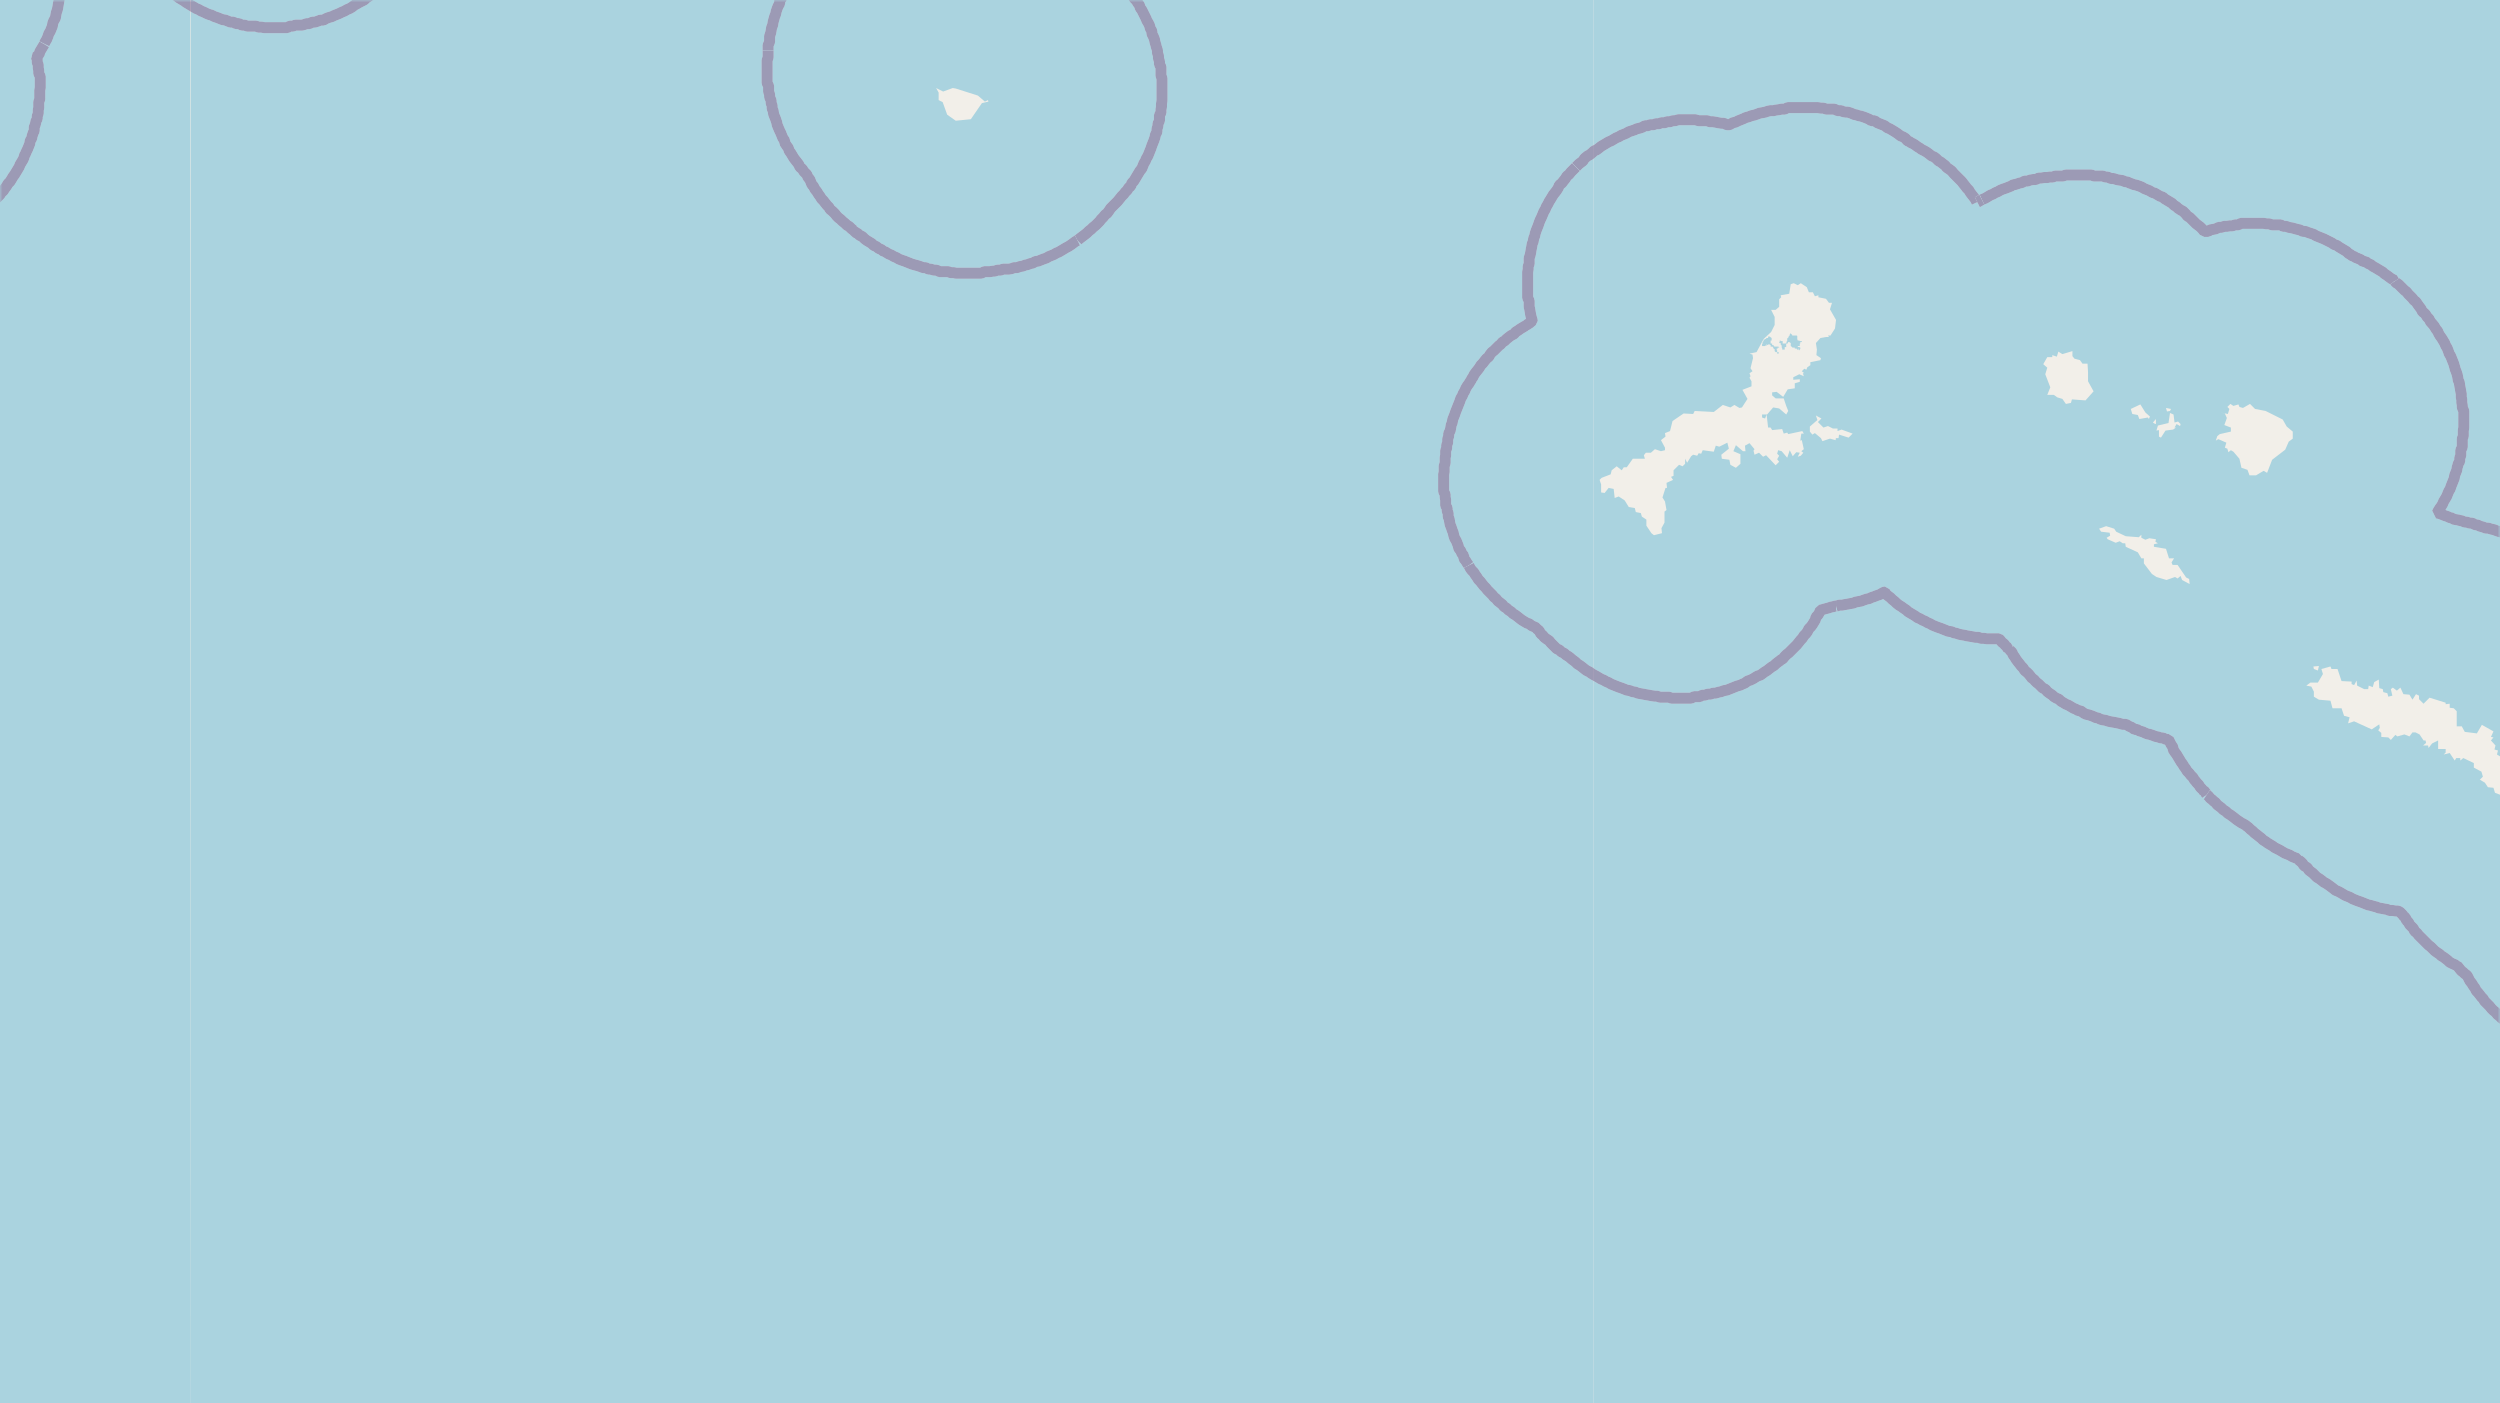 <svg xmlns="http://www.w3.org/2000/svg" xmlns:xlink="http://www.w3.org/1999/xlink" viewBox="0 0 497 279" xmlns:v="https://vecta.io/nano"><style><![CDATA[.B{stroke:#fff}.C{stroke:#8d618b}.D{stroke-linejoin:bevel}]]></style><filter id="A" width="100%" height="100%" x="0%" y="0%"><feColorMatrix in="SourceGraphic" values="0 0 0 0 1 0 0 0 0 1 0 0 0 0 1 0 0 0 1 0"/></filter><mask id="B"><g filter="url(#A)"><path fill-opacity=".5" d="M0 0h497v279H0z"/></g></mask><clipPath id="C"><path d="M0 0h497v279H0z"/></clipPath><path fill="#f2efe9" d="M0 0h497v279H0z"/><g fill="#aad3df" fill-rule="evenodd"><path d="M353.7 68.1v.1h.3v.3l.2.2v.4l.1.1v.3h.5V69h.3v-.7h.3v-.1l.1-.2h.2l.3.2v.6l.3.2v.1h.5v.2h.4v.1l.3.2v-.3h.1v.3h.2v-.2h.1v-.3l-.2-.1h-.3v-.2h.4v-.5h.1V68h.3v-.2h-.4l-.1-.1h-.3l-.1-.3v-.6l-.1-.1h-.9v-.1l-.1-.1-.2-.2h-.1l-.1.2v.2l-.2.1v.2l-.2.2-.1.1v.5h-.1v.2l-.2.3h-.6v-.5h-.4v-.1h-.2v.3zm-3.4.4v.3h.6v-.1h.3v.2-.5l.2.2h.1l.1-.2.4.2v.3h.4v.1h.1v.2h.1v.2h.2v.4l.2.2h.3v.3h.3V70h-.3v-.3l-.1-.2v-.2h.2v-.2h.3V69l-.2-.1h-.7l-.2-.1v-.2h-.3v-.3h-.3v-.6h.2v-.5l-.4-.3h-.3v.3h-.3l-.2.2h-.1v.1h-.3v.3l-.2.2v.3l-.1.1zM-241.2 279h279V0H-27l-1.2.9-.8 2h-.6l-.4.7.7 1-.8 2 .5.8h.6l-.3.2.5.4v.6l-.6 1.6 1.1-.3.4.3-.3 1 .6 1-.4 1.3h.5l.5 3.1.3.1-.5 1.6h.3l.2 1.6h.5-.4l-.2.9-.6-.6-.8.4v-.5l-1.2-.2-.3-.8-.6.4-1.7-.2-1.7 1.2H-35l-.2-1 .5-.1.2-1.4-1.3-.7-.7.5-.2-.5-1.3-.3-.6-.4 1-1.5V14l-1-.2-1.2 1-.2-1.1-2.8-.4-.6.1.2.7-.6.2-.4 1-.6-.3-.5.2V15l-2.7 1.2-1.2-.3-.5.4-2 .4-1.5-1.4h-1.6l-.4-.6-1.5.6-.7-.2-.4.4-.4-1.4-.6-.6-2.4-.5-2.2.1 1.5-2.8.9-.6.3-1.5L-59 8l.3.6h1.2l-.2-1 .4-.1.9.7v-.6l.7-.3.7-2.5h.8l.4.9 1.1.2.4.7.7-.2.3.6.6-.4.4.4h1.4v-.6l1.4-.3v-.3l1.7-.2.5-2.1.9-.9v-1l.4.1.5-.9.2.6 1-.7 1.9.3.2.7h.4l.1-1.7h-201.4zm0 279h279V279h-278.9zm0 0"/><path d="M37.8 558h279V279H37.9zm0 0"/><path d="M595.8 279h-279v279h279zm0-279h-279v279h279zM494 155.6l-1-.6.6-.6-.3-1-1.5-.8v-.9l-2.1-1-.6.5v-.5h-.8l-.3.5-1-1.5-1.2.3.4-.4v-.7h-1.5v-1.7l-1.2.6-.7.9-.1-.5h-1l.6-.5-.1-.5h-.4l-.8-1.2-.8-.4h-.6l-.6.8-1-.4-1.4.4-.4-.3-.9 1-.5-.5-1.4-.1v-.8l-.6-.5.3-.5-.1-.7-1.5 1-3.5-1.6-1.2.4.3-1.2-1.1-.3-.5-1.5h-1.8l-.4-1.5-2.3-.2-1-.6v-1l-.5-1-1-.2.8-.6h1.5l1-1.7-.3-1 1.8-.5.2.5h1.2l.8 2.4 2 .1v.5l.5.2.5-.9.1 1 1.4.7h.8l.1-.7.8.3.3-1 .9-.5.1 1.7.7.2.1.6.8.2.2.7.8-.2-.3-1.3.4-.3.8.6.7-.6.6 1.3 1.2.1.6 1 .7-1.1.6.3v.7l.9.9 1.2-1.2 3.2 1v.3l.8-.1v.8l.8.1.6.6v3h1l.6 1.1 2.4.3 1-1.7 2.3 1.3-.5 1.1.5.1-.5.6.9 1-.2.8.7.2-.2.8 2 1.2.2 1.9 2.3 1.5h1.1l1.3 2.9 1.4 1.2.3 1h.6l1.5 1.3 1.3.2.6.8h1l.8 1.4 1.7.7 3-.5-.2 1 .5 1-.8.6.8.8.7-.3.6 1h.7v.7l.8.4-.9 1.1 1.9 1.2-.4 1 1.7.5.3.7 1.1-.5.7.7 1.3-1.4 1.7-.6-.7 1.8-1.6.7.6 2 4-1.7 1.5-.9.6.1 1-.4v.9h.8l.3-.5.2.7h.8l.7-.8.4.2.6-1.3 1.2 1-.2 1.7.5 1.2.3.1v.7l1-.4.8.4 1-.2 1.8 1.5.9-.3.5.8-1.4.2-.6.7-1.3-.7-1 1.4-1.9.3-.3-.3-1.5 1v-1.1l-.5-.4.2-.7.8-.5-.2-1-3.8 1.1-.1.6-2.4.7-.5.7h-.5l.3-.5-1.8-.3-4.3 1-2.1 1.4-.4-.7-2.3-1.1.4-.4-.2-1 .7-.7-.3-.6h1l.3-.7-.4-.9h-1l-1.6-1.3h-3v-1.2l-.9-.7.1-1.1-1.7-.3-.3-.4-.4.3-.2-.5-.8-.3.1-.7-1.8-.6-.9-.8.2-.5-1-.2-.1-1.1-1.6.1-.2-1-1.8-.5-.4-.8.4-1.1h-1.1l-.3-.9-1-.1.7-1.3-.7-.3v-.6l-.9-.3-.9-1.8-1.8-.7-.3-1-1.1-.1zm-33.2-22.3l-.8-.3-.1-.5 1.1-.1zm112.5-48.9l-.3 1.2-.7.4v.6l-1.8-.1-1.1.8-.2 1.6 1.5 1.1.2.7-.9.7-.1 1-3.5 1.2-2.1 1.4-.3-.3-.7.2-1.5 2.8-2.2 1.1h-2.3l-1-1.4h-.9L554 96l-2-.3-.7.3-.8-1-1.5-.7-1.1.5v-2.2l-1.3-1-2.1-.6-1-2.9.2-.6h.9l.7-1.6-.1-1.1-1.2-.9.4-1.4-.4-1.4 4.6-.1.9-.4.2-1.2 1.4-.6 1.2-1.8 1.7-1.6 3.7-.1.3-1.5.6.4h2.5l1.2.8 1 1.7 2.9.6V79l.8 1.3h1l1 .5.3 1.2 3 .4.7 1v1zm-119 5l-2.6 2-1 2.6-.7-.4-1.5.9h-1.3l-.4-1.1-1.2-.4-.4-1.8-1.2-1.4-.5-.3-.5.4-.2-.7-.5-.2.3-1-1.6-.7-.5.3.3-.9.5-.4 2.2-.5V85l-1.3-.5.5-1.4-.4-.9-.9-.2 1.5.3.3-1-.4-.4.6-.6.6.4 1-.3.2.5.7.2 1.4-.8 1 1 2.1.4 3.4 1.7.8 1.4 1.2 1v1.4l-.8.6zM425.7 111l-.7-1.2-2.4-1.1-.1-.7h-.5l-.6-.4-.8.3-1.6-.7-.2-.3.7-.4-.1-.6-1.7-.2-.4-.6 1.4-.5 1.6.5.4.6 1.9.9 2.6.2.5-.5v.6l.8.4.8-.3 1.3.2-.1.5.5.3-.8.2v.5l2.4.4.6 1.9h1l-.5.8.2.5h1l1.7 2.5.6.3.1 1-1.5-.8-.3-.8-.6.5-.5-.3-1.7.6-2-.6-.9-.6-1.6-2.1v-1zM362 87.1l-1.2-1-.5.3-.5-.6v-1l1.5-1.3-.3-.9 1.1.6-.7.7 1.1 1.1.9-.3 1 .5h.9v.5l.8-.3 2.2.8-.8.8-1.9-.6-.1.7h-.5v.5l-.1-.6v.5l-1.1-.3-1.5.5zm66.3-2.9l-.3-.2.6-.7v1zM427 83l-1.7.3-.3-.8-1.1-.2-.3-1 1.9-.9 1 1.6.9.8-.2.5zm4.4-1.3l-.6.1-.2-.7 1 .2zm.9 3.3h.3l-.6.4-1.5.2-.9 1.4-.4-.2v-1.3l-.5.1.3-1 2.1-.5.3-2 .7.3.2 1.6.7-.2.5.5-.1.4-.7-.4zm-77.2-4.3l.4 1-.4.7-1.4-1.2-1.2-.2-1.2 1.4h-1v.6l.6.2.3-.8.3 2.6h.5l.3.5 2-.2.3.9.7-.2.2.3 2.8-.6.3.5h-.5l-.2 1.4.3-.1.4 1.8-.5.4.4.3-.5.6-.6.2.4-.8-.7-.1-.7.8-.6-1.2-.5 1.5-1.1-1.3-.7-.2-.2.7.4.4-.4.7.4.5-.7.7-1.9-2-.6.3-.8-.8-.9.4-.2-.8.2-.3-1-1.2-.9.5.1 1.1h-.5l-1.4-1.2-.5 1.2 1.4.6v1.9l-.9.8-1.1-.6-.2-1-1.5-.2-.1-.8 1.5-1.2-.3-1.2-1.6.8-.7-.2-.4 1.2-2.2-.3-.3.7-.5-.1-.3.5-.8-.2-.4.3-.8 1.3-.4-.8v1l-.5.5-.7-.3-1.1 1.1v1.1l-.5.2.4.6-1.3.6.1 1h-.3l-.6 1.9.5.8.3 1.7-.4.3v2.2l-.6 1.1.1 1-1.6.4-.5-.4-1-1.5v-1.2l-.9-.6-.2-.7-1-.2-.2-.8-1.2-.2-.8-1.3-1.2-.8-.8.3-.2-1.8-1-.2-.8 1-.7-.1v-1.6l-.3-.9.4-.4 1.8-.7.2-.8 1-.8 1 .8.4-.6h.6l1.2-1.7h2.4l-.2-.7.4-.5h1l.8-.7 1.2.4.8-.2V89l-.8-1.5.9-.7-.1-.7 1-.4.5-2 2.2-1.5 1.9.1.3-.6 3.8.2 1.8-1.4 1.5.5.8-.5 1 .6.5-.1 1.1-1.7-1-1.8 1.8-.7v-1l-.4-.7.2-.3-.2-.6.6-.4-.4-.6.5-2-.1-.7-.6-.2 1.4-.3 1.4-2.6 1.5-1.4.7-1.4V63l-.7-1.4h.9l.7-.6v-1.5l.4-.4-.1-.4 1.7-.3.3-1.9.6-.2.8.4.6-.4 1.2.8.4 1h.8l.4.8.7-.2v.4l1.5.3.6.8h.6l-.4 1.3 1.2 2.1-.2 1.7-.9 1.4h-.5l.2.3h-.6l-1.1.2-.9 1 .2 1.3-.1 1.1.9.6-.1.4-2 .4v.6l-.6.4-.2.5-.4-.2-.5.5.5.4h-.3l.2.6-.9-.4-1.2.6v.5l1.3-.1v.5l-1 .3v1l-1.4.2-.9 1.5-1.3-1-.9.1v.6l.7.6h1.6zm60-6.7v1.8l1.1 2-1.6 1.8-2.7-.2-.2.7-1 .2-.7-1-1-.3-.7-.5H407l.6-1.5-1-2.6.4-1.3-.8-.7.8-1.4h1v-.4l.9.3.3-1 .8.5 2-.6v1l.4.5 1.1.3.5.7h1zm.1 0"/><path d="M37.8 279h279V0H37.9zM193 23.7l-3 .3-1.7-1.2-.9-2.5-.8-.4v-1.5l-.5-.9 1.4.7 1.9-.7.6.1 4.4 1.4 1.4 1.2.6-.3.1.3-1.3.3zM37.8 0h279v-279H37.9zm0 0"/><path d="M595.8-279h-279V0h279zm-837 279h201.5l.8-1v-2l1.4-.2.1-.6h.6l.3 1.3.5-.2.4.8.5.2 1.1-.6 1-1.5 1.5-.2.5-.7 2.5.6 5-.6 1.8.3-.4 1-.9.4-.4.7-2.6 1-.2.7-1 .7h65V-279h-278.9zM11-36.7l-1.4-1.1H8.2l-.1-.2-.8-.2-.3.2-1-1.3h.5l.4-1.1.3.7 1.1-.2.7-1.8 1-.5.5.8h1l.5 1 1.4-.3.1.6 1.1.1.4 1.6.7.6.5 1.5zM-.6-42.4l.5-.4.1.6.2-.5.8.1-.7 1.2h1l.7.5.3.5h.4l-.2.4-1.2.4.2.7-.5.4-1-.4-.2-.8-.4.3-.7-.6-.8.2-2.9-4 1.3-.2.4.8.7-.6-.4.8 1.3.3.5-.6.2.9zm-121.6-22.8l-1.6.9-1.2-.2-.5-.9-1.2 1.1h-1.7l-.2-.6-2.4 1-.4-.7h-.8l-.8 1h-1l-2.2 1.4-.3-.4-.2.6-.3-.6-.3.3v-.8l.6-.3-.1-.4 1.5-1-.3-2.4.4-1 2-1.9-.6-1.4-.7-.9h-1.3l-1.1.7-4.4-.2-3 1.3-.1.6h-1.1l-1.3 1.3-.2-.6-1.1-.5-.5-1.5-.8.5-.2-.3-.9.5-.4-.1-.6.7-.5-.5.2-.5-.5-.8h-.6l-.5.4-1-.3 2-.6 4.2-2.7 1.2-1.8 1.3.1 1.2-1.3 1.1.2.5-2.2 3.5-1.7h.6l.3-.4 2-1.1 1.3-1.6 1-.3 4.1-.3 2.1.4.7.5 1 .2.7-.3v-1l1.4-.4 3.6-.6 1 .5.8 1.1 4 .5.6.5 2.8-.4.4.4h1.3l.7.6 1.2-.3.1.7-.7 1.5.4.4 1.2.7 1.1-.7.1.4 1.8.5.6-.1.3-.9 1 .2.9-1.5 2.2-1 5.3.3 1 1.2h1.3l2.4-1 2-.2 1.5.6.3 1 1.6.4.2.7.5-.2.4.3v2l1.2.7-2.4 3-2.5 1.2.2 1.5 3-.7.3.6-1 .7v.5l.7.7 1.5-.3 3.6-4 1.4-.1 1-.9h1.7l-.4 1.7h-.6l-.7 1.1.3.3h1l.5-.7 1.5-.3.1-.4.4.6.5-.2.5.9 1.5-.2.8 1.2-.4.9.8.3-1.5 3.7-1.4.4-.3 1.2h-1.1l-.4.8.3 1.9 2.1.7 4.9-.5 3.2.6 3.8 1.8 2.2-.6-1 2.8 1 .5v.6h-1.5l-3.7-1.4h-.7l-.7 1.1-1.2-.5-2.5.5-.2.2-.7-.1-1 .2-.5.8-.3 1 1 1.2h-.3l-1-.9h-.7l.8-.4-.3-1.7-3.5-2.2-1-1.3-2.5-1.3-1.1.5-1 1.2.3.5-.7.5.6.5-1.8.7v1.3l-.5.2.2 1.3-.5.5-.5-1.6-1.5.4.5 2.4.5-.5.1.9.7-.6-.2.8.4.2.5 1.3-.9.2-.8-.8-.6.4-.9-.3-1.7 2.4-1.8-.2-1.2-1.4v-1.1h-.7l-.5-1.1-1.2-.1-.4-2.3.3-.7-.4-1-.8-.5h-1l-.4 1.4h-1.2l-1.8 1-1.5.4-1 1.4.3 1.8-.7.7h-.6l-1.3 1.9-.6.2-.6.7.3.5-.8.6v1l-1.5.6.2.4-1.4.4-.4 1.2-.5-.5-1.4.6v-.8l-1-.5.7-1.3-.4-1.6-1-1.3.7-.3-.6-.6.3-.6-1.7-1.8-1-.1-1.2 1-.5-.2-.2 1.5-1.7-1.2-.9-1.8-.2.5-.4-.4-.9 1.1.2 1.6-2.4 1.3-.8-1.5-1-.2-.3.8-.5-1.5-.7-.2-.1.5-.6.1-.5-.4 2-3 .4-2.4-.2-1.5.7-.8-.2-3 .5-1.2.9-1.2 1-.4 1-1.4-1.3-1zm112 18.6l.2-.7v.3l.8-.3v.6l.2-.1.4 1h1l2.5 2.2-.8.2-.3.6L-7-44l-.7.5-.3-.5h-.6v.1h-1v.8l-.4-.9-2-1.3v-.7l-1.3-1.4.8-.4.8.6.3-.4.2.7zm0 0"/></g><g fill="none" clip-path="url(#C)" mask="url(#B)" class="D"><g stroke-width=".8"><use xlink:href="#E" class="B"/><use xlink:href="#E" class="C"/><use xlink:href="#F" class="B"/><use xlink:href="#F" class="C"/><use xlink:href="#G" class="B"/><use xlink:href="#G" class="C"/><use xlink:href="#H" class="B"/><use xlink:href="#H" class="C"/><use xlink:href="#I" class="B"/><use xlink:href="#I" class="C"/><path d="M394 39.7l-.2.1-.5.3-.2.1" class="B"/><path d="M394 39.7l-.2.1-.5.3-.2.1" class="C"/><use xlink:href="#J" class="B"/><use xlink:href="#J" class="C"/><use xlink:href="#K" class="B"/><use xlink:href="#K" class="C"/><use xlink:href="#L" class="B"/><use xlink:href="#L" class="C"/><use xlink:href="#M" class="B"/><use xlink:href="#M" class="C"/><use xlink:href="#N" class="B"/><use xlink:href="#N" class="C"/><use xlink:href="#O" class="B"/><use xlink:href="#O" class="C"/><use xlink:href="#P" class="B"/><use xlink:href="#P" class="C"/></g><g stroke-width="2.2"><use xlink:href="#M" class="B"/><use xlink:href="#M" class="C"/><use xlink:href="#P" class="B"/><use xlink:href="#P" class="C"/><use xlink:href="#J" class="B"/><use xlink:href="#J" class="C"/><use xlink:href="#N" class="B"/><use xlink:href="#N" class="C"/><use xlink:href="#O" class="B"/><use xlink:href="#O" class="C"/><use xlink:href="#E" class="B"/><use xlink:href="#E" class="C"/><use xlink:href="#F" class="B"/><use xlink:href="#F" class="C"/><use xlink:href="#I" class="B"/><use xlink:href="#I" class="C"/><use xlink:href="#G" class="B"/><use xlink:href="#G" class="C"/><use xlink:href="#H" class="B"/><use xlink:href="#H" class="C"/><path d="M394 39.7l-.2.1-.5.3-.2.1" class="B"/><path d="M394 39.7l-.2.1-.5.3-.2.1" class="C"/><use xlink:href="#L" class="B"/><use xlink:href="#L" class="C"/><use xlink:href="#K" class="B"/><use xlink:href="#K" class="C"/></g></g><defs ><path id="E" d="M365 120.5l.7-.2h.5l.5-.1.6-.1.5-.1.6-.1.5-.2.5-.1.6-.1.5-.2.6-.2.5-.1.4-.2.6-.2.5-.2.6-.2.5-.3.4-.2h.1l.3.5.4.3.4.3.4.4.5.4.3.3.5.4.5.3.4.3.6.4.3.3.5.3.5.3.5.3.4.3.5.2.5.3.5.2.5.3.5.2.5.3.5.2.5.2.6.2.5.2.5.2.5.2.7.1.4.2.5.1.6.2.5.1.6.1.4.1.6.1.6.1.5.1h.6l.5.2h.6l.6.1h2.4l.2.2.4.5.4.3.3.4h.1l.4.6h.3v.2l.5.5.2.5.3.4.3.5.3.4.4.5.3.4.4.4.3.5.5.4.3.3.4.5.3.4.3.1.2.3.4.4.4.3.4.4.4.4.5.2.4.5.4.3.6.4.3.3.5.3.5.2.4.4.5.3.5.3.5.2.5.3.5.3.5.2.5.3h.4l.7.5.4.2.5.1.6.2.5.2.4.2h.3l.6.3.4.1.6.1.6.2.5.1.6.1.5.1.5.1.7.2h.6l.2.1.5.3.5.2.5.4h.5l.5.3.7.2.4.2.5.2.5.1.6.2.5.2.5.1.6.2h.4l.6.3h.5l.3.6.2.4.4.6v.4l.4.6.3.4.3.5.3.5.3.5.3.4.3.5.3.4.3.5.4.4.3.4.5.5.2.4.2.2.3.4.4.4.3.5.4.4v.1l.6.4.1.3.2.3"/><path id="F" d="M438.7 158l.3.2.4.5.4.3.3.3.3.2.4.5.4.3.4.3.4.4.5.3.4.4.5.3.4.3.4.3.5.4.3.2.6.4.4.2.5.3.2.2.2.1.5.5.4.3.4.4.4.3.5.4.4.3.4.4.5.3.4.3.5.3.5.3.4.3.6.3.4.2.5.3.5.3.5.2.5.2.5.3.5.2.5.2h.3v.3l.4.3.4.4.2.4.7.4.3.5.4.3.4.3.4.4.4.4.5.3.4.3.5.4.4.2.6.4.4.3.4.3.5.4.5.2.4.2.5.3.5.3.5.2.5.2.5.3.5.2.5.2.6.2.5.2.5.2.5.2.5.1.7.2.4.1.5.2.6.1.5.1.6.1.4.2h.6l.6.1h.5l.4.2.1.1.4.4.3.4.3.2.2.6.4.3.2.5.4.4.4.4.2.5.5.4.3.4.4.4.4.4.4.4.4.4.4.4.4.3.4.4.4.4.4.3.6.4.3.3.5.3.4.3.5.4.3.3.6.3.5.2.2.2h.2l.4.5.4.5.4.3.3.3.3.2.2.2.3.6.2.4.4.5.3.5.3.4.3.6.3.3.4.5.3.4.4.4.2.4.3.3.4.4.3.3.4.5.4.4.4.3.4.5.4.3.4.4.4.3.5.4.4.3.4.3.5.5.4.2.5.3.4.3.5.3.5.3.4.3.6.1.4.4.5.3.6.3.4.2.5.3.5.2.5.3.5.2.5.2.2.1.3.1.5.4h.5l.5.3h.2"/><path id="G" d="M292 112.4l.3.6.3.4.4.4.3.5.3.4.3.5.4.4.3.4.4.5.4.4.3.4.4.4.3.3.3.3.3.4.4.3.4.5.4.3.5.4.3.4.5.3.4.4.5.3.4.4.5.3.4.3.5.4.4.3.5.3.5.3.4.1.5.4.7.3.2.1.1.2.5.4.3.6.4.3.3.4.4.3.6.4.3.4.4.4.3.3.5.5.5.2.4.4.6.3.3.3.5.3.4.3.2.2.4.3.4.3.4.4.5.3.4.3.5.4.4.3.6.3.4.3.5.3.4.2.5.3.5.3.5.2.5.3.5.2.5.3.5.2.5.2.5.2.6.2.5.2.5.2.6.1.5.2.6.1.5.2.5.1.6.1.5.1.6.1.5.1.7.1h.4l.6.2h1.8l.5.2h3.9l.6-.3h1.1l.5-.3h.5l.6-.2h.5l.6-.2h.4l.7-.2.5-.1.5-.2.6-.1.5-.2.5-.2.5-.2.5-.2.7-.2.4-.2.5-.2.5-.4.6-.2.4-.2.2-.1.3-.2.5-.3.6-.2.4-.3.4-.3.5-.3.5-.4.4-.3.5-.3.3-.3.5-.4.3-.2.2-.2.4-.2.4-.5.4-.4.4-.3.4-.4.4-.4.4-.4.4-.4.4-.5.4-.5.3-.3.3-.5.4-.4.3-.4.3-.6.4-.4.3-.4.3-.5.3-.5.1-.5.4-.4.3-.5.2-.5.4-.1.7-.2.4-.1.6-.2.5-.1.3-.1h.2"/><path id="H" d="M519.2 116.5l-.4-.3-.4-.4-.5-.3-.4-.5-.5-.2-.4-.3-.6-.3-.4-.3-.4-.3-.5-.3-.5-.3-.5-.2-.5-.3-.5-.3-.5-.2-.5-.2-.5-.2-.5-.3-.5-.2-.6-.1-.5-.3-.5-.1-.6-.2-.5-.2-.5-.1-.5-.2h-.6l-.5-.3h-.5l-.3-.3-.6-.3-.4-.2-.4-.3-.5-.3-.5-.2-.5-.3-.2-.1-.5-.3-.5-.2-.5-.2-.5-.3-.5-.2-.6-.2-.4-.2-.6-.2-.5-.1-.6-.2-.5-.2-.5-.1-.6-.2h-.5l-.5-.2-.7-.2-.4-.2-.6-.1-.5-.3h-.5l-.6-.2h-.4l-.7-.3h-.3l-.2-.1-.6-.1-.5-.1-.2-.2-.5-.1-.4-.2-.6-.2-.5-.2-.5-.2-.5-.1.2-.4.3-.5.3-.4.3-.5.2-.5.3-.5.3-.5.2-.5.2-.5.3-.5.2-.6.2-.5.2-.5.2-.5.1-.6.2-.5.2-.5.1-.6.1-.3.1-.4.3-.5V91l.2-.4v-1.1l.3-.6v-1.7l.2-.5v-1.1l.1-.6v-3.3l-.3-.7v-.4l-.1-.6v-.6l-.1-.4v-.7l-.1-.5-.1-.6-.1-.5-.1-.7-.2-.4-.1-.6-.1-.5-.2-.6-.2-.5-.1-.4-.2-.7-.2-.5-.2-.5-.2-.5-.3-.5-.2-.6-.2-.5-.3-.5-.2-.5-.3-.5-.3-.5-.3-.4-.3-.5-.2-.5-.2-.2-.2-.3-.3-.5-.5-.6-.2-.2-.3-.6-.4-.4-.3-.5-.3-.3-.3-.2-.3-.6-.3-.4-.3-.4-.4-.6-.4-.3-.3-.4-.4-.4-.4-.4-.4-.5-.4-.3-.4-.4-.4-.4-.4-.4-.5-.3-.2-.3"/><path id="I" d="M476 56v-.3l-.6-.3-.4-.3-.4-.3-.6-.4-.3-.3-.5-.3-.5-.3-.5-.3-.4-.2-.5-.4-.5-.2-.5-.4h-.5l-.5-.4-.5-.2-.2-.1h-.1l-.5-.3-.5-.2-.2-.2-.4-.2-.4-.4-.5-.3-.5-.3-.5-.3-.4-.3-.6-.2-.4-.3-.6-.3-.4-.2-.6-.3-.5-.2-.5-.2-.5-.2-.2-.1-.3-.2-.6-.2-.6-.2-.5-.2h-.5l-.6-.3-.5-.1-.7-.2-.4-.1-.6-.1-.5-.2h-.6l-.5-.3h-1.7l-.6-.2h-.5l-.6-.1h-4.5l-.5.3h-.6l-.6.2h-.5l-.6.1h-.5l-.6.2h-.5l-.6.3-.5.1-.6.1-.4.3h-.8l-.4-.5-.4-.4-.4-.3-.4-.3-.5-.5-.4-.4-.4-.4-.4-.2-.4-.5-.5-.5-.4-.2-.6-.4-.3-.3-.5-.3-.4-.4-.5-.3-.5-.3-.5-.3-.3-.3-.6-.2-.5-.3-.5-.3-.4-.1-.2-.1-.5-.3-.5-.2-.5-.2-.5-.3-.5-.2-.6-.2-.5-.1-.5-.2-.3-.1-.4-.2-.6-.1-.4-.2-.7-.1-.5-.1-.6-.2h-.5l-.7-.3h-.4l-.6-.2h-1.7l-.5-.2h-5.1l-.6.2h-1.5l-.5.2h-.6l-.5.1h-.6l-.6.1h-.5l-.6.3h-.5l-.6.1-.5.2h-.6l-.5.3-.5.1-.6.2-.3.1h-.3l-.5.3-.5.2-.5.2-.6.2-.5.2-.5.3-.5.2-.5.3-.5.2-.5.3-.5.3-.7.3"/><path id="J" d="M8.8 8.7l.2-.4.3-.5.2-.5.2-.6.3-.5.2-.5.2-.5.1-.6.2-.5.3-.5.1-.6.1-.5.2-.6.1-.5.1-.6.1-.6.1-.5.2-.6v-.2l.2-.5v-.7l.2-.7v-1l.1-.6v-.7l.1-.5v-.4h.2l.5.2h.6l.5.3h.6l.5.1h1.2l.5.2h.6l.6.1h4.5l.6-.3h.5l.6-.2h1.1l.6-.2h.5l.6-.2.5-.1.6-.1.5-.2v.2l.5.4.3.4.4.4.4.4.4.5.3.3.4.4.4.4.4.2.5.5.4.5.4.2.5.4.4.3.5.4.4.3.5.3.5.3.4.3.5.3.5.3.5.3.5.3.5.2.5.3.5.2.6.3.5.2.4.1.6.3.6.2.5.2.5.2.6.1.5.2.5.2h.6l.5.3h.6l.6.3h.5l.6.2h1.7l.5.2h.6l.5.1h4.6l.5-.3h.6l.5-.2H60l.4-.1.6-.2h.5l.6-.3h.5l.6-.2.5-.2h.6l.5-.3.5-.2.7-.2.4-.2.5-.2.5-.2.6-.3.5-.2.5-.3.5-.2.5-.3.5-.4.4-.2.5-.3.6-.3.4-.2.4-.4.5-.3.5-.4.4-.3.5-.4.3-.2.5-.5.5-.4.4-.4.4-.2.4-.5.4-.4.4-.6.4-.3.3-.4.3-.2"/><path id="K" d="M152.7 10v1.4l-.2.6v4.5l.3.6v1.1l.2.6v.5l.3.7v.5l.2.5v.6l.2.4.1.7.2.5.2.5.2.6.1.5.2.5.3.7.2.4.2.5.2.5.4.6v.4l.4.6.3.4.2.6.3.4.3.5.3.5.3.4.4.5.3.4.2.5.5.4.3.5.4.4.2.2.2.5.4.5.2.5.2.5.3.3.3.6.4.5.3.5.3.4.3.5.4.4.3.4.4.5.4.4.2.4.5.4.5.5.3.4.4.4.4.3.4.4.5.4.4.4.4.2.5.5.4.3h.1l.2.4.5.2.4.4.5.2.2.2.3.3.4.3.5.3.5.3.4.4.5.2.5.4.5.2.5.4h.2l.3.2.5.3.5.2.5.3.5.2.5.3.5.2.6.2.5.2.5.2.5.2.7.2.4.1.6.2.5.2h.5l.6.3h.4l.7.2h.5l.6.3h1.7l.5.2h.6l.4.1h5.1l.6-.3h1.1l.6-.1h.3l.6-.2h.6l.5-.2h1.1l.6-.1.5-.2h.6l.5-.2.6-.1.5-.2.5-.1.5-.2.5-.1.5-.3.6-.1.5-.2.5-.2.6-.2.5-.3.5-.2.5-.2.5-.3.5-.2.5-.3.5-.3.5-.3.4-.2.6-.4.4-.3.4-.3.4-.2"/><path id="L" d="M214.2 47.8l.1-.1.5-.4.4-.3.4-.3.5-.4.4-.4.4-.3.4-.4.5-.4.4-.4.4-.4.3-.4.4-.4.4-.5.4-.3.3-.4.4-.6.2-.2.6-.6.3-.3.3-.3.4-.5.4-.5.4-.4.3-.4.4-.4.3-.5.4-.3.2-.6.4-.4.3-.5.3-.5.3-.5.3-.5.4-.5.2-.5.2-.5.3-.5.2-.5.3-.5.2-.5.2-.5.2-.5.2-.6.2-.5.2-.5.2-.6.1-.5.3-.6v-.5l.2-.7v-.4l.3-.6v-1.1l.3-.5v-.6l.1-.6v-.5l.1-.7v-4.4l-.2-.6v-1.7l-.3-.5v-.6l-.2-.6v-.5l-.2-.6V10l-.2-.6-.1-.4-.2-.7-.1-.5-.2-.5-.3-.6v-.5l-.3-.5-.2-.7-.2-.4-.3-.5-.2-.5-.3-.6-.2-.4-.3-.6-.3-.4-.2-.6-.3-.4-.3-.5-.4-.4-.3-.5-.2-.5-.4-.4-.4-.5-.2-.4-.5-.5-.3-.4-.6-.5-.2-.4-.4-.4-.4-.4-.4-.5-.4-.3-.4-.4-.4-.4-.4-.4-.6-.4-.3-.3-.5-.4-.4-.3-.2-.2h-.1l-.5-.5-.4-.3-.6-.3-.4-.3-.5-.3-.4-.3h-.1l-.6-.4-.4-.2-.4-.2-.2-.2-.5-.2-.5-.4-.5-.2-.5-.4-.5-.2-.5-.2-.5-.3-.5-.2-.5-.2-.6-.3-.5-.2-.4-.2-.6-.2h-.6l-.5-.3-.6-.2-.4-.2-.5-.2-.6-.1-.5-.3-.5-.2-.6-.2-.5-.1-.5-.2-.6-.1-.5-.2-.6-.1-.5-.1-.6-.2h-.2l-.6-.3"/><path id="M" d="M197.1-17.9l-.7-.2-.4-.2-.6-.2-.4-.1-.7-.2-.5-.1-.6-.2h-.5l-.7-.3h-.4l-.6-.1h-.6l-.4-.3h-1.3l-.5-.1h-1.7l-.6-.1h-2.3l-.5.3h-.6l-.6.1h-1l-.1.2h-.3l-.6.1h-.5l-.6.1-.6.2-.5.1-.7.1-.4.1-.6.2-.5.2-.5.1-.6.2-.4.2-.6.2-.6.2-.5.2-.5.3-.5.2-.5.2-.6.3-.5.3-.5.2-.4.3-.5.4-.5.2-.5.3-.5.3-.4.4-.5.3-.5.3-.4.4-.4.3-.6.5-.3.3-.4.3-.5.4-.4.4-.4.4-.4.4-.3.4-.5.5-.3.4-.4.4-.3.5-.4.4-.3.5-.4.4-.3.5-.3.4-.3.5-.3.5-.3.5-.3.5-.3.4-.2.6-.4.4-.2.6-.2.4-.2.6-.4.5v.6l-.3.5-.2.5-.2.6-.1.5-.2.5-.2.7-.1.4-.1.6-.2.5-.1.6-.1.5-.2.6v1.1l-.3.7v1"/><path id="N" d="M393 40.2l-.3-.6-.3-.4-.4-.5-.3-.4-.3-.5-.4-.4-.3-.4-.4-.5-.3-.4-.4-.4-.4-.4-.4-.4-.4-.4-.4-.5-.4-.3-.6-.4-.3-.4-.4-.3-.5-.4-.4-.2-.5-.5-.4-.3-.5-.2-.5-.4-.4-.3-.5-.3-.6-.3-.4-.3-.2-.1-.3-.2-.4-.3-.5-.3-.3-.1-.2-.2-.5-.2-.4-.5-.5-.3-.5-.2-.5-.4-.3-.2-.3-.2-.5-.3-.5-.3-.5-.2-.5-.4-.5-.2-.5-.2-.5-.2-.5-.4h-.7l-.4-.3-.5-.2-.5-.2-.6-.2-.5-.1-.6-.2h-.2l-.7-.3-.6-.2h-.4l-.6-.1-.4-.2h-.7l-.6-.3h-1.6l-.6-.2h-.5l-.6-.1h-6l-.6.3h-.6l-.5.1-.7.1-.4.1h-.6l-.5.1-.6.2-.5.1-.6.1-.5.2-.6.2-.5.1-.5.2-.7.2-.4.2-.5.2-.5.2-.6.3-.5.1-.5.3-.2.1h-.5l-.6-.3h-.5l-.6-.1-.5-.1-.6-.1h-.6l-.5-.2h-1.7l-.7-.2h-3.3l-.7.2h-.4l-.6.2h-.6l-.4.2h-.7l-.5.2h-.6l-.5.2h-.7l-.4.2h-.6l-.5.3-.6.2-.5.1-.4.2-.6.2-.6.2-.5.3-.5.2-.5.2-.5.3-.5.2-.5.3-.5.3-.5.2-.5.3-.5.3-.5.3-.5.4-.4.3-.5.2-.4.4-.5.4-.4.2-.6.5-.3.5-.4.3-.4.3-.6.6"/><path id="O" d="M313.3 33.2l-.2.2-.4.4-.4.4-.4.5-.4.3-.3.5-.4.5-.3.4-.5.4-.2.5-.3.5-.3.4-.4.5-.3.5-.3.5-.2.3-.3.6-.3.5-.2.5-.3.5-.2.5-.3.7-.2.4-.2.5-.2.6-.2.5-.2.5-.2.6-.1.5-.2.5-.1.6-.2.5-.1.6-.1.5-.1.6-.1.5-.2.6v1.1l-.2.6v.5l-.1.6v5.1l.3.6V61l.1.4.1.6.1.6.1.4.2.7v.1l-.6.5-.4.2-.2.3h-.2l-.5.3-.5.3-.4.3-.5.3-.3.4-.6.3-.4.3-.5.4-.4.4-.4.2-.4.5-.3.2-.2.2-.4.4-.4.4-.4.3-.4.5-.2.4-.5.4-.4.5-.3.4-.4.4-.3.5-.3.4-.4.5-.3.4-.3.6-.3.4v.1l-.2.3-.3.5-.3.4-.3.5-.2.5-.3.5-.2.5-.3.5-.2.6-.2.5-.2.5-.2.5-.2.5-.2.6-.2.5-.2.5-.1.6-.2.5-.1.6-.1.5-.3.6v.5l-.2.6v.7l-.2.5v.6l-.2.5v.9l-.1.5v1l-.2.7v1.1l-.1.5v3.4l.3.6v.5l.1.6v1.1l.3.5v.6l.2.4v.7l.2.5.1.6.1.5.2.5.2.6.2.5.1.5.2.6.3.5.2.5.2.5.1.5.4.5.2.5.4.5v.5l.4.5.3.5.3.4"/><path id="P" d="M-52 46.6h1.9l.4.4.5.3.4.3.5.2.5.3.5.3.5.2.5.4h.6l.5.3.5.2.5.2.5.3.7.1.4.2.5.2.6.1.5.2.6.1.4.2h.7l.5.3h.6l.5.2h.7l.4.1h1.2l.4.2h5.7l.5-.3h.6l.6-.1h3l.6-.2h.5l.6-.1h.6l.5-.2h1.1l.7-.1.4-.1.6-.3h.5l.6-.1.5-.2.6-.2h.5l.5-.3.6-.2.5-.2.5-.2.5-.1.5-.3.6-.3.5-.2.5-.3.5-.2.5-.3.5-.3.4-.1.5-.4.5-.3.5-.4.4-.3.5-.3.3-.3.6-.4.2-.1.5-.5.4-.2.5-.4.4-.3.4-.4.4-.3.6-.4v-.2l.4-.2.3-.4.3-.4.5-.4.4-.5.3-.4.4-.4.4-.4.3-.5.3-.2.4-.6.3-.4.3-.5.4-.4.3-.5.3-.5.3-.4.3-.5.3-.5.3-.5.2-.5.3-.5.3-.5.2-.5V31l.2-.3.3-.7.2-.4.2-.5.2-.5.1-.6.3-.5.1-.5.2-.6.2-.4v-.7l.2-.5.1-.4v-.2l.3-.6v-.5l.2-.6v-.6l.1-.5v-1.1l.2-.6V18l.1-.6v-2.2l-.3-.6V14l-.1-.5v-.6l-.2-.5v-.6l-.2-.5.6-.5.1-.5.9-1.5"/></defs></svg>